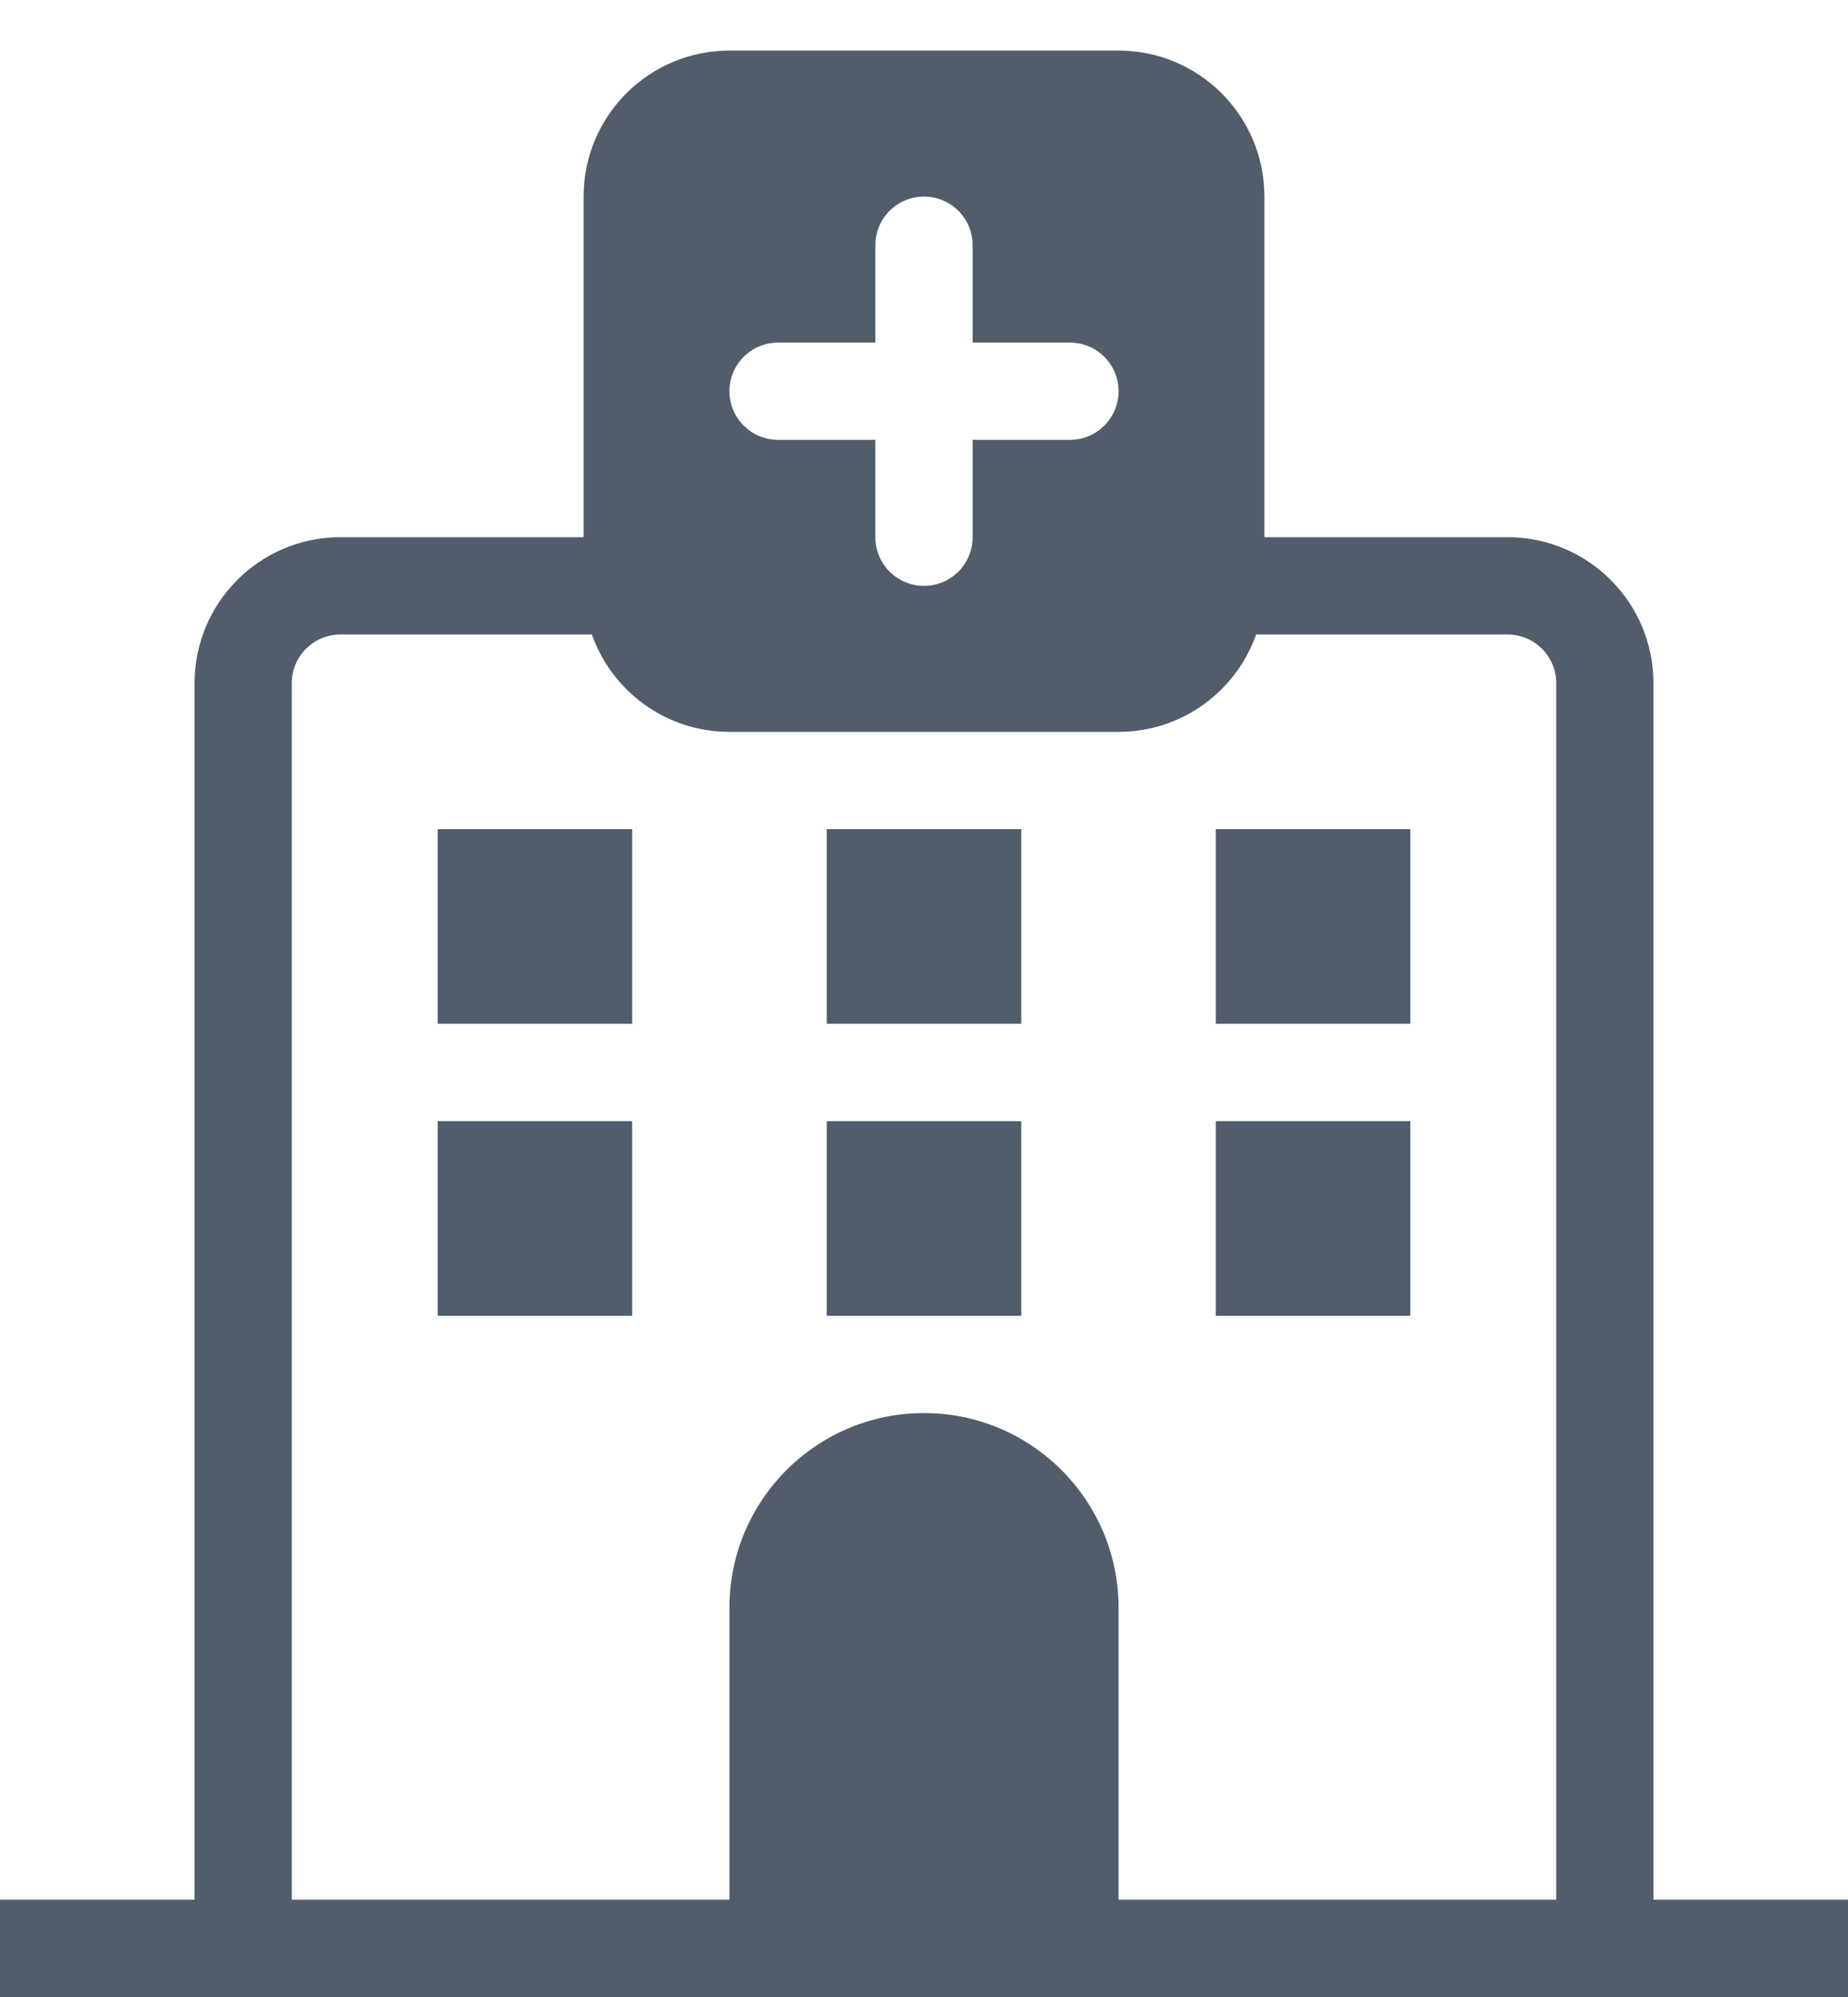 <svg width="25" height="27" viewBox="0 0 25 27" fill="none" xmlns="http://www.w3.org/2000/svg">
<path d="M8.552 13.842V11.21H5.921V13.842H8.552Z" fill="#515D6B"/>
<path d="M8.552 15.158V17.79H5.921V15.158H8.552Z" fill="#515D6B"/>
<path d="M13.816 13.842V11.21H11.184V13.842H13.816Z" fill="#515D6B"/>
<path d="M13.816 15.158V17.79H11.184V15.158H13.816Z" fill="#515D6B"/>
<path d="M19.079 13.842V11.21H16.447V13.842H19.079Z" fill="#515D6B"/>
<path d="M19.079 15.158V17.79H16.447V15.158H19.079Z" fill="#515D6B"/>
<path fill-rule="evenodd" clip-rule="evenodd" d="M9.868 0.684H15.132C16.222 0.684 17.105 1.568 17.105 2.658V7.263H20.395C21.485 7.263 22.368 8.147 22.368 9.237V25.684H25V27H0V25.684H2.632V9.237C2.632 8.147 3.515 7.263 4.605 7.263H7.895V2.658C7.895 1.568 8.778 0.684 9.868 0.684ZM3.947 25.684H9.868V21.737C9.868 20.284 11.047 19.105 12.5 19.105C13.953 19.105 15.132 20.284 15.132 21.737V25.684H21.053V9.237C21.053 8.873 20.758 8.579 20.395 8.579H16.993C16.722 9.346 15.991 9.895 15.132 9.895H9.868C9.009 9.895 8.278 9.346 8.007 8.579H4.605C4.242 8.579 3.947 8.873 3.947 9.237V25.684ZM13.158 3.316C13.158 2.952 12.863 2.658 12.5 2.658C12.137 2.658 11.842 2.952 11.842 3.316V4.632H10.526C10.163 4.632 9.868 4.926 9.868 5.289C9.868 5.653 10.163 5.947 10.526 5.947H11.842V7.263C11.842 7.627 12.137 7.921 12.5 7.921C12.863 7.921 13.158 7.627 13.158 7.263V5.947H14.474C14.837 5.947 15.132 5.653 15.132 5.289C15.132 4.926 14.837 4.632 14.474 4.632H13.158V3.316Z" fill="#515D6B"/>
</svg>
